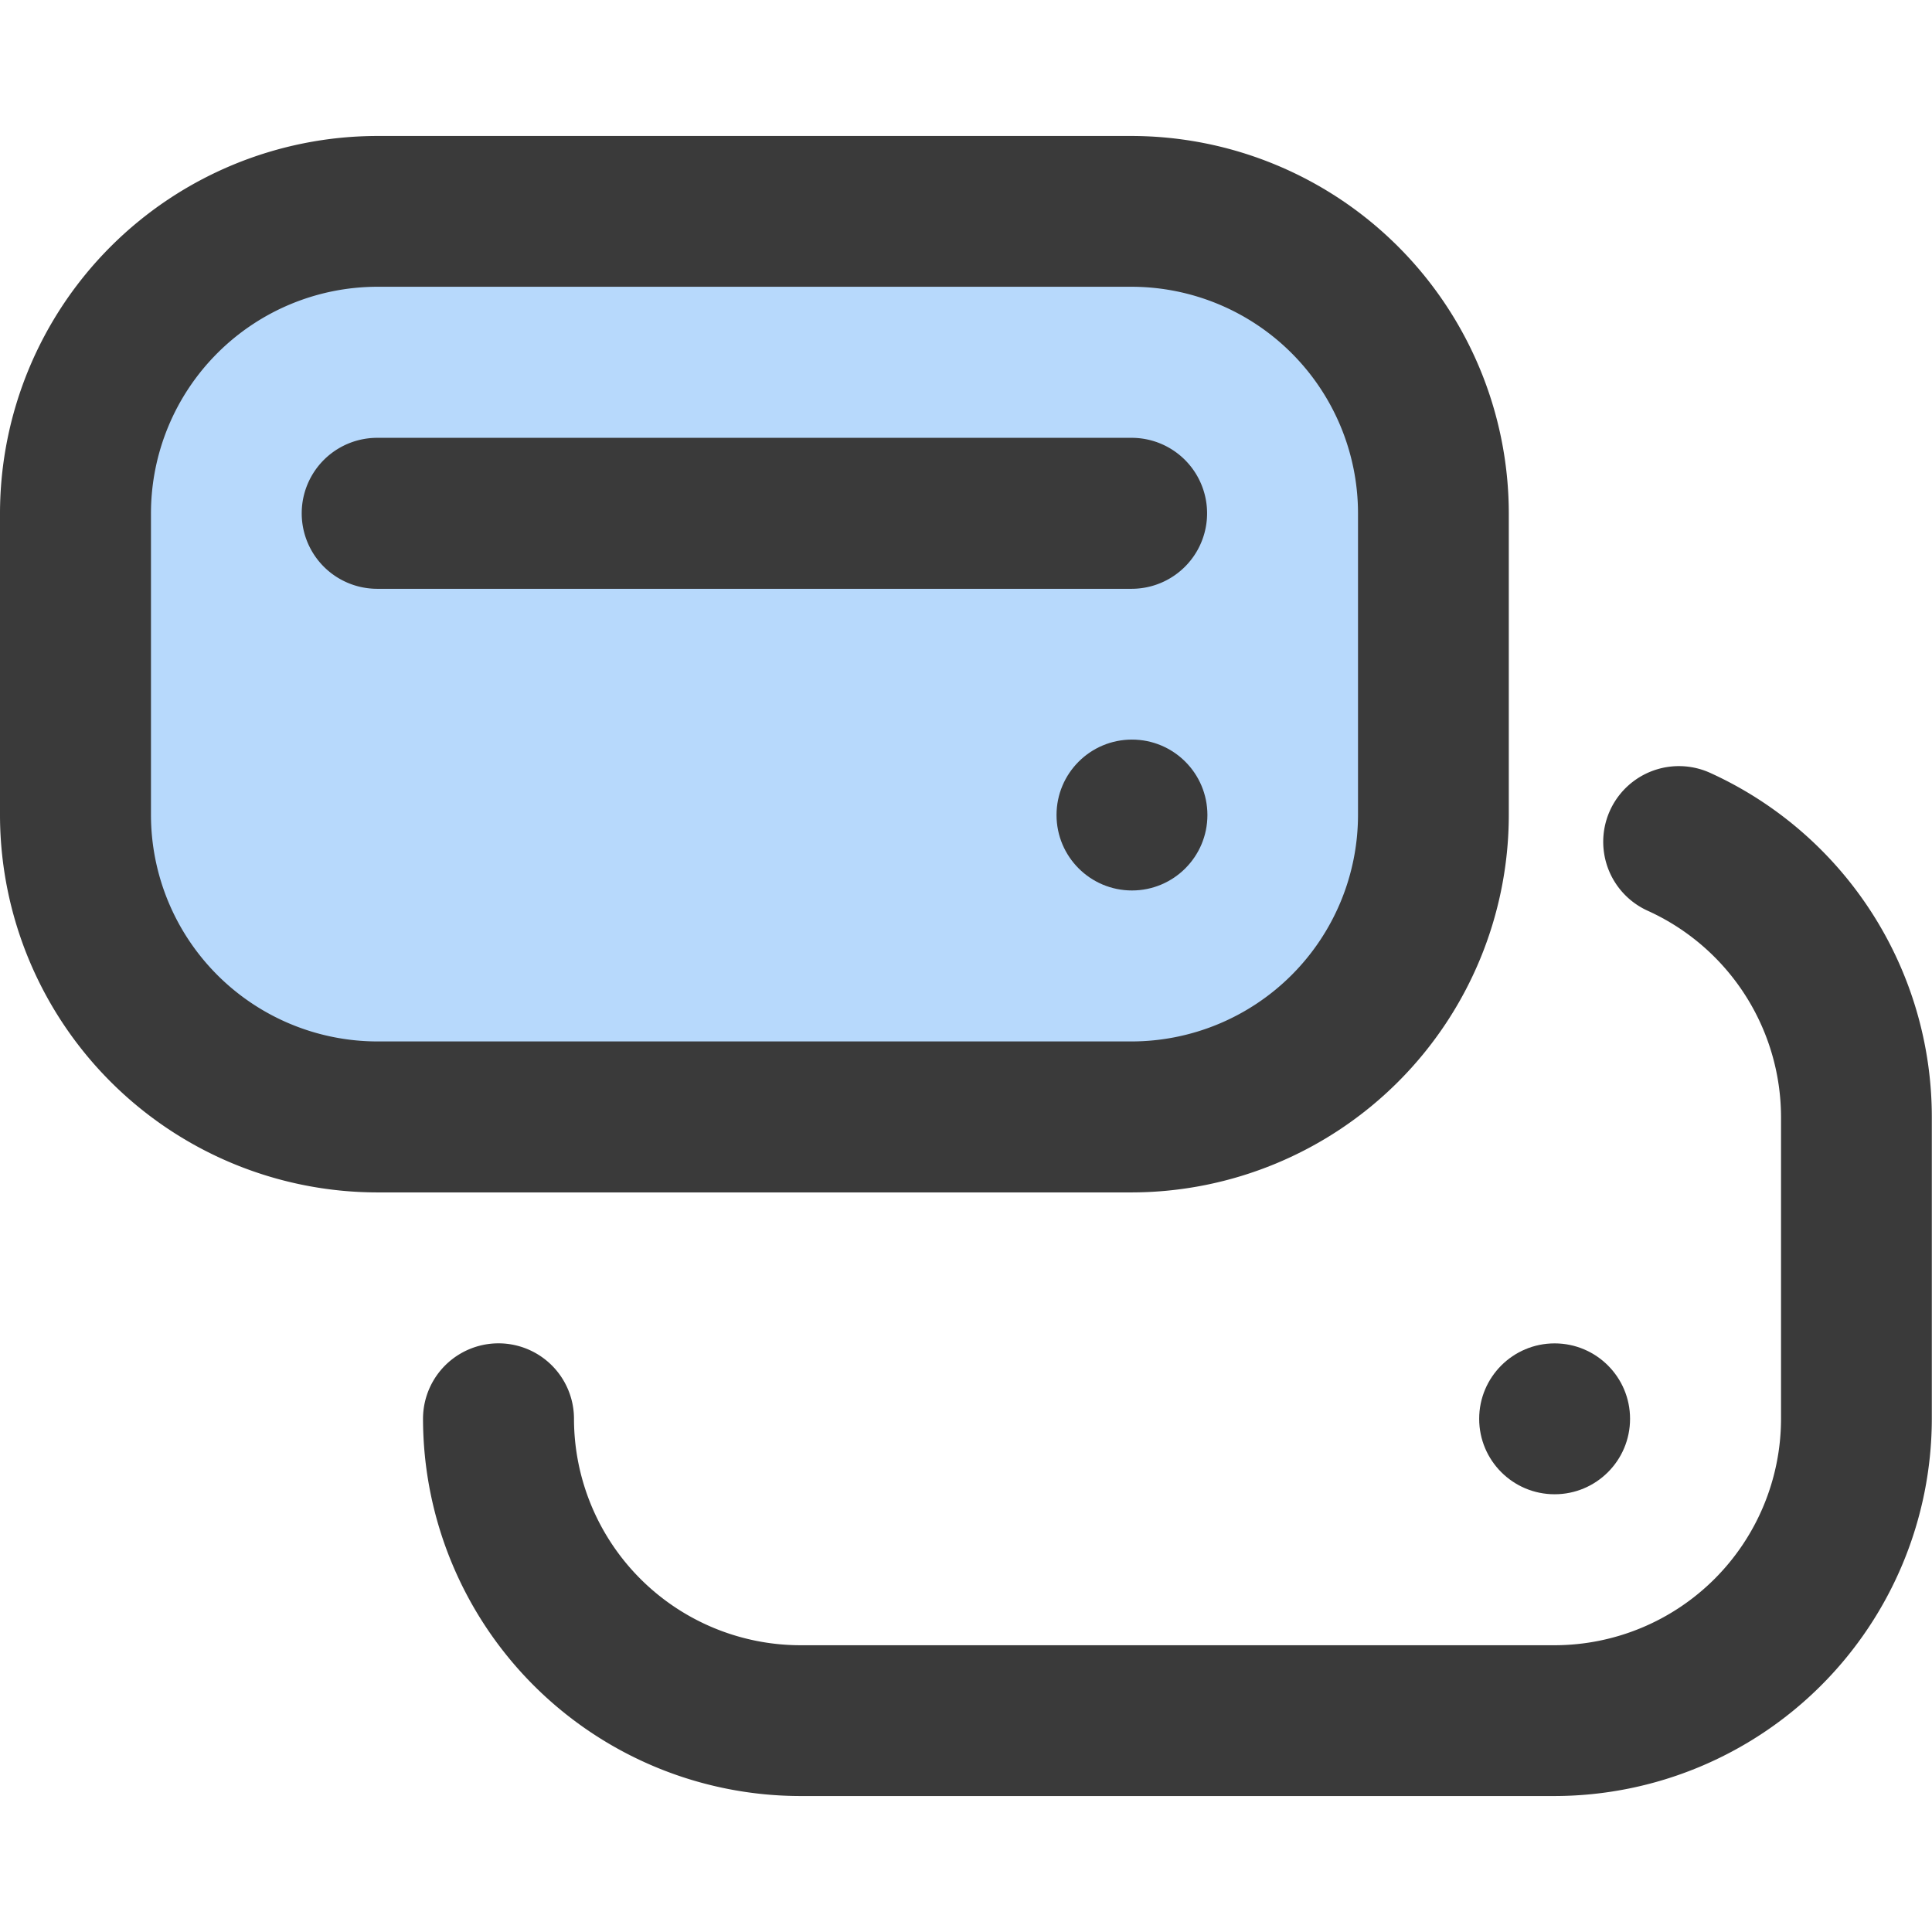 <svg xmlns="http://www.w3.org/2000/svg" width="21" height="21" viewBox="0 0 21 21">
    <defs>
        <clipPath id="zzs6tn301a">
            <path data-name="사각형 9010" transform="translate(26 418)" style="stroke:#707070;fill:#3a3a3a" d="M0 0h21v21H0z"/>
        </clipPath>
    </defs>
    <g data-name="37" transform="translate(-26 -419)">
        <rect data-name="사각형 9034" width="16" height="10" rx="5" transform="translate(26 421)" style="fill:#b7d9fc"/>
        <g data-name="마스크 그룹 13722" transform="translate(0 1)" style="clip-path:url(#zzs6tn301a)">
            <g data-name="credit-card (2)" transform="translate(26 418)">
                <circle data-name="타원 2203" cx=".82" cy=".82" r=".82" transform="translate(11.484 8.039)" style="fill:#3a3a3a"/>
                <circle data-name="타원 2204" cx=".82" cy=".82" r=".82" transform="translate(16.078 14.602)" style="fill:#3a3a3a"/>
                <path data-name="패스 17783" d="M4.1 12.961h8.2a4.106 4.106 0 0 0 4.1-4.1V5.578a4.106 4.106 0 0 0-4.1-4.1H4.1a4.106 4.106 0 0 0-4.1 4.1v3.281a4.106 4.106 0 0 0 4.1 4.102zM1.641 5.578A2.464 2.464 0 0 1 4.1 3.117h8.2a2.464 2.464 0 0 1 2.461 2.461v3.281A2.464 2.464 0 0 1 12.3 11.32H4.1a2.464 2.464 0 0 1-2.459-2.461z" style="fill:#3a3a3a"/>
                <path data-name="패스 17784" d="M18.587 8.4a.82.82 0 1 0-.676 1.5 2.467 2.467 0 0 1 1.448 2.244v3.281a2.464 2.464 0 0 1-2.459 2.458H8.7a2.464 2.464 0 0 1-2.461-2.461.82.82 0 0 0-1.641 0 4.106 4.106 0 0 0 4.1 4.1h8.2a4.106 4.106 0 0 0 4.1-4.1v-3.281A4.111 4.111 0 0 0 18.587 8.4z" style="fill:#3a3a3a"/>
                <path data-name="패스 17785" d="M4.1 6.4h8.2a.82.82 0 0 0 0-1.641H4.1a.82.82 0 0 0 0 1.641z" style="fill:#3a3a3a"/>
            </g>
        </g>
    </g>
</svg>

